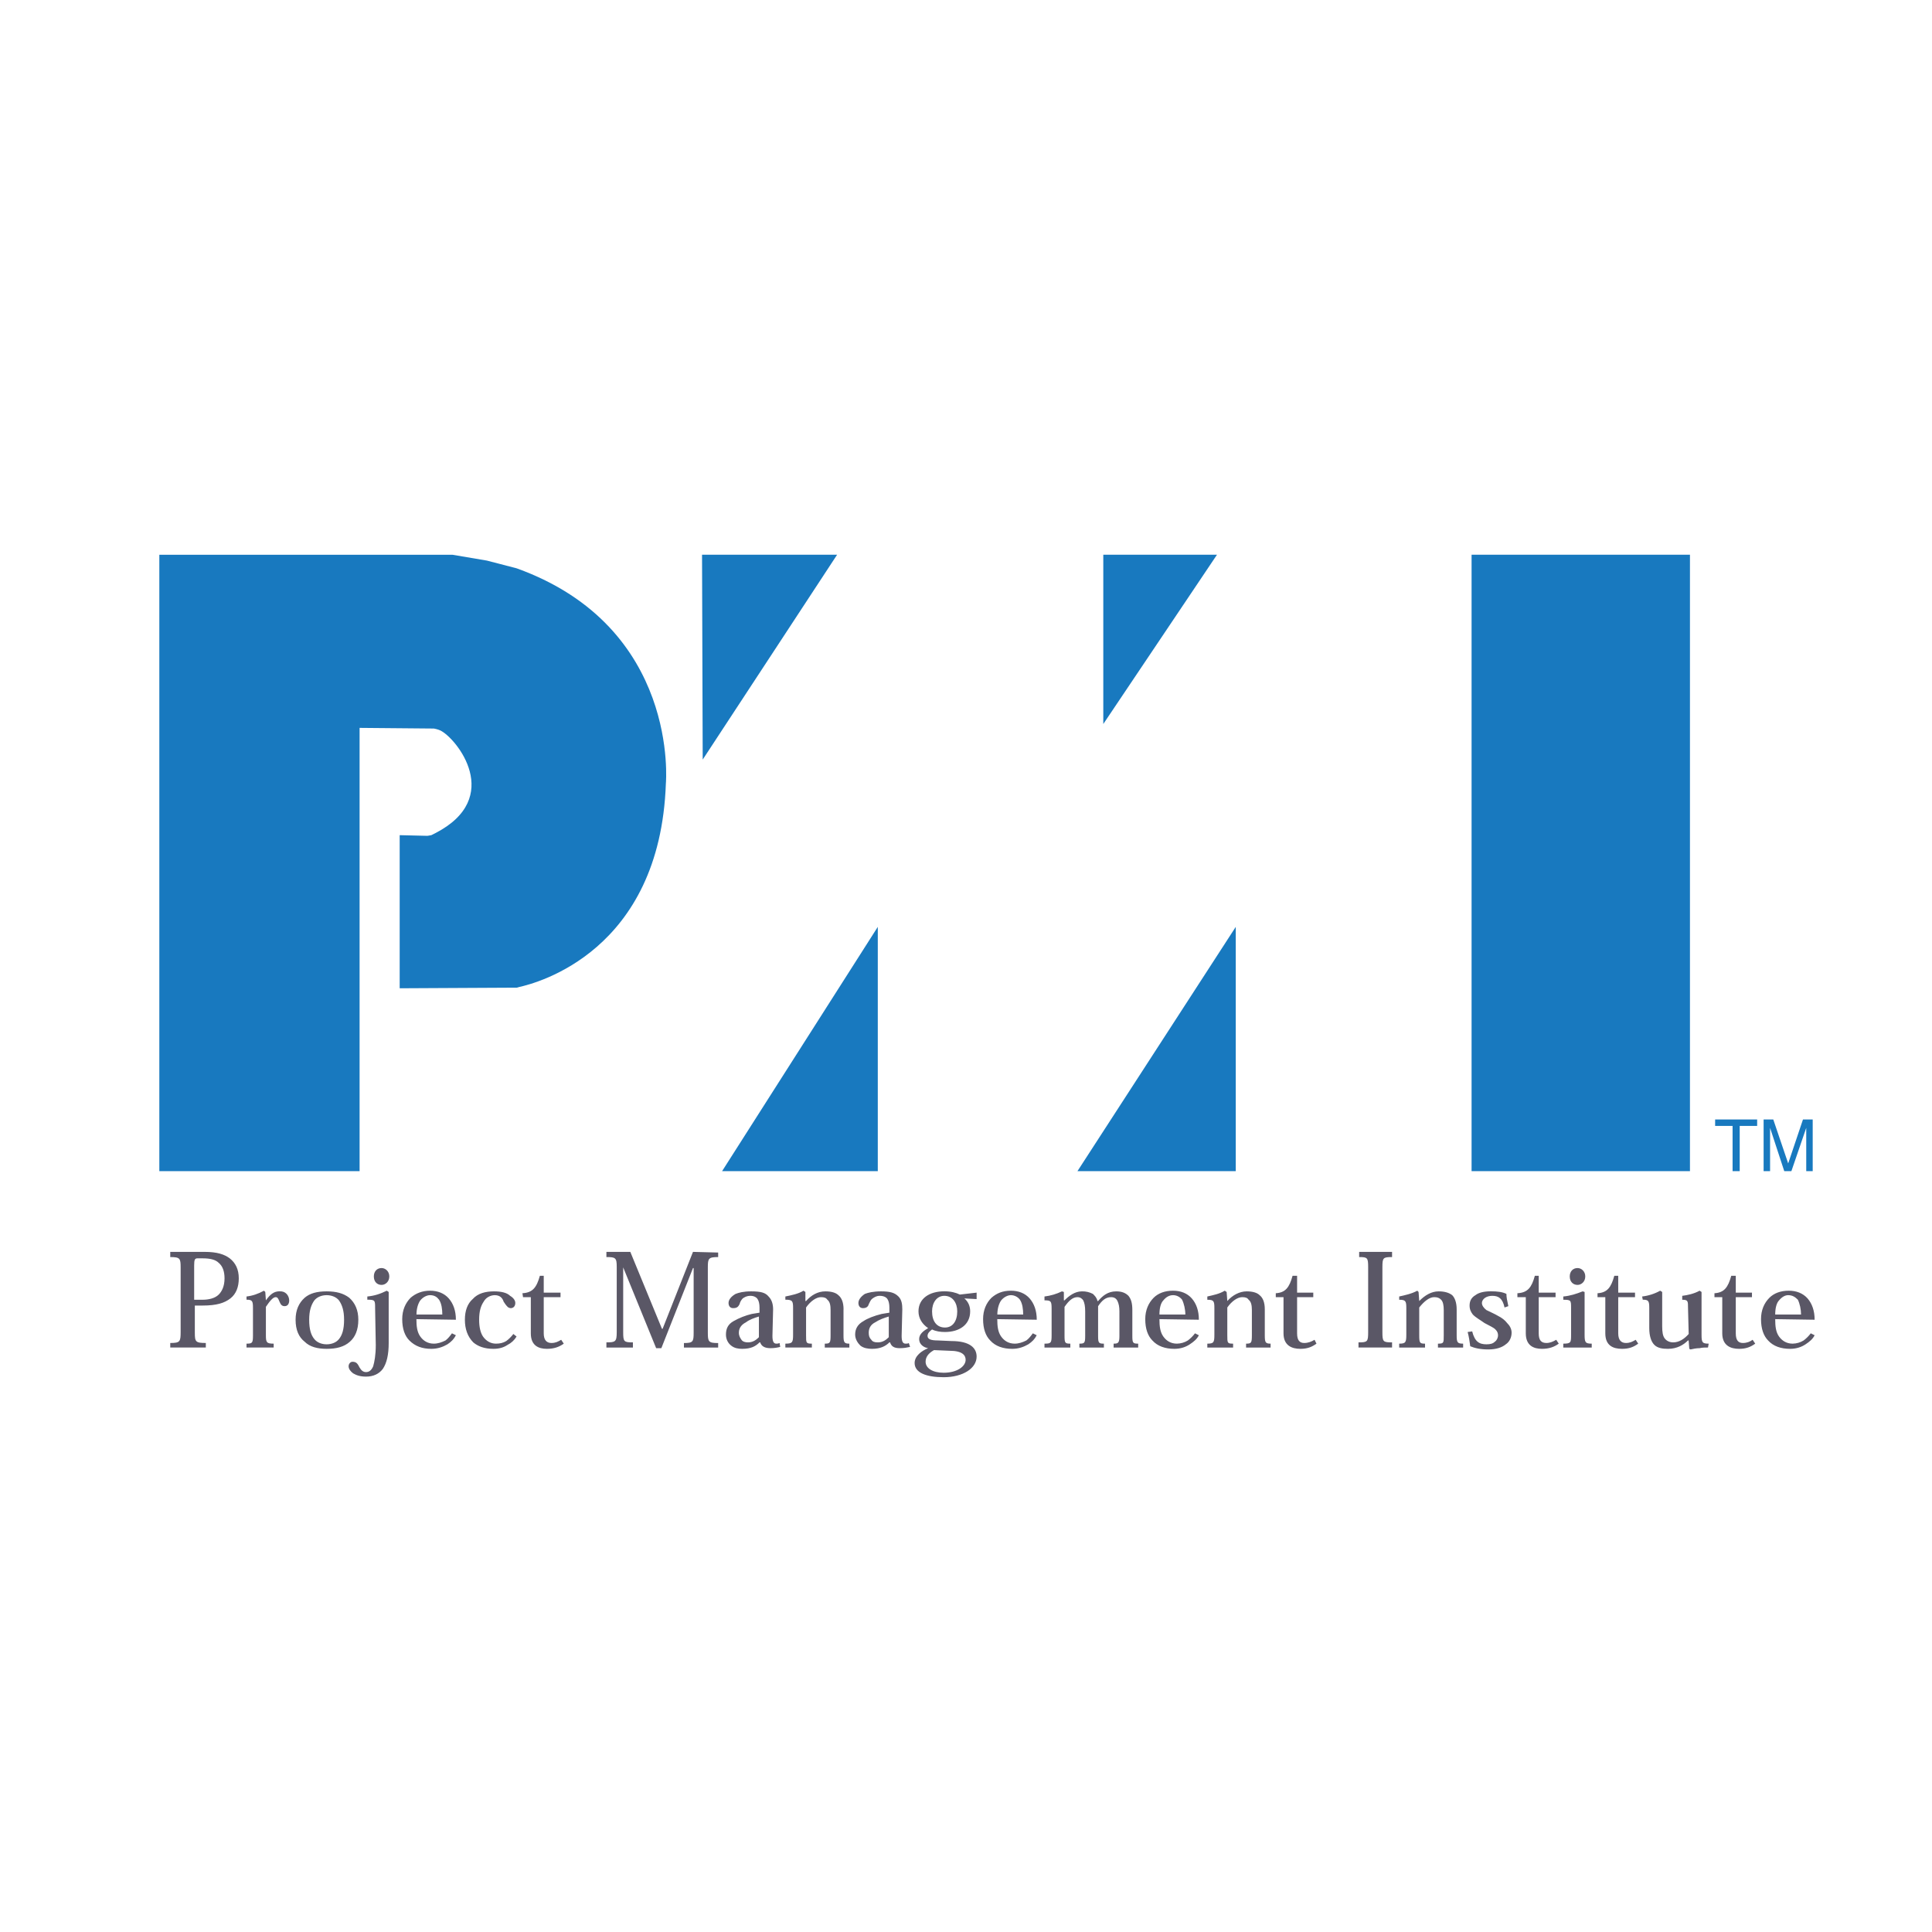 <svg width="32" height="32" viewBox="0 0 32 32" fill="none" xmlns="http://www.w3.org/2000/svg">
<path fill-rule="evenodd" clip-rule="evenodd" d="M0 0H32V32H0V0Z" fill="white"/>
<path fill-rule="evenodd" clip-rule="evenodd" d="M2.992 22.062C2.992 22.223 2.981 22.244 2.82 22.244V22.319H3.409V22.244C3.238 22.244 3.227 22.223 3.227 22.073V21.624H3.355C3.591 21.624 3.719 21.581 3.816 21.506C3.912 21.431 3.955 21.314 3.955 21.174C3.955 21.024 3.901 20.917 3.805 20.842C3.719 20.778 3.601 20.735 3.387 20.735H2.82V20.821C2.981 20.821 2.992 20.842 2.992 20.992V22.062ZM3.355 20.842C3.484 20.842 3.569 20.864 3.623 20.917C3.687 20.971 3.719 21.057 3.719 21.174C3.719 21.303 3.676 21.389 3.623 21.442C3.559 21.506 3.452 21.528 3.355 21.528H3.216V20.96C3.216 20.864 3.227 20.842 3.27 20.842H3.355ZM4.404 21.538L4.394 21.399L4.372 21.378C4.276 21.431 4.18 21.463 4.083 21.474V21.527C4.18 21.527 4.19 21.549 4.19 21.666V22.116C4.19 22.244 4.18 22.255 4.083 22.255V22.319H4.533V22.255C4.415 22.255 4.404 22.234 4.404 22.116V21.645C4.469 21.549 4.522 21.485 4.565 21.485C4.597 21.485 4.608 21.506 4.629 21.559C4.651 21.613 4.672 21.634 4.715 21.634C4.768 21.634 4.79 21.591 4.79 21.538C4.789 21.498 4.774 21.46 4.747 21.431C4.715 21.399 4.683 21.388 4.629 21.388C4.543 21.389 4.479 21.431 4.404 21.538ZM5.41 22.341C5.571 22.341 5.699 22.309 5.795 22.223C5.881 22.148 5.935 22.03 5.935 21.859C5.935 21.699 5.881 21.581 5.785 21.495C5.688 21.421 5.571 21.389 5.41 21.389C5.25 21.389 5.132 21.421 5.046 21.495C4.95 21.581 4.896 21.699 4.896 21.859C4.896 22.03 4.95 22.148 5.046 22.223C5.132 22.309 5.26 22.341 5.41 22.341ZM5.41 21.452C5.496 21.452 5.571 21.485 5.614 21.538C5.667 21.613 5.699 21.709 5.699 21.859C5.699 22.02 5.667 22.116 5.614 22.18C5.571 22.234 5.496 22.266 5.41 22.266C5.325 22.266 5.25 22.234 5.207 22.18C5.153 22.116 5.121 22.02 5.121 21.859C5.121 21.71 5.153 21.613 5.207 21.538C5.25 21.485 5.325 21.452 5.41 21.452ZM6.32 21.003C6.245 21.003 6.192 21.057 6.192 21.142C6.192 21.228 6.245 21.282 6.32 21.282C6.384 21.282 6.448 21.228 6.448 21.142C6.448 21.057 6.384 21.003 6.32 21.003ZM6.224 22.277C6.224 22.448 6.202 22.555 6.181 22.63C6.149 22.705 6.106 22.726 6.063 22.726C6.02 22.726 5.988 22.705 5.956 22.651C5.924 22.587 5.903 22.555 5.838 22.555C5.806 22.555 5.774 22.587 5.774 22.63C5.774 22.673 5.806 22.715 5.849 22.747C5.903 22.779 5.967 22.801 6.063 22.801C6.181 22.801 6.277 22.758 6.341 22.673C6.406 22.576 6.438 22.437 6.438 22.245V21.399L6.406 21.378C6.298 21.431 6.202 21.463 6.084 21.474V21.527C6.213 21.527 6.213 21.538 6.213 21.666L6.224 22.277ZM7.551 21.859C7.551 21.709 7.508 21.592 7.433 21.506C7.358 21.421 7.251 21.378 7.122 21.378C6.994 21.378 6.887 21.421 6.801 21.495C6.716 21.581 6.662 21.699 6.662 21.849C6.662 22.009 6.705 22.127 6.78 22.202C6.876 22.298 6.994 22.341 7.144 22.341C7.251 22.341 7.337 22.309 7.411 22.266C7.476 22.223 7.518 22.18 7.551 22.116L7.486 22.084C7.454 22.127 7.422 22.17 7.379 22.202C7.315 22.234 7.251 22.255 7.186 22.255C7.09 22.255 7.015 22.212 6.962 22.138C6.908 22.063 6.897 21.966 6.897 21.849L7.551 21.859ZM6.898 21.774C6.898 21.666 6.93 21.581 6.962 21.538C7.005 21.485 7.069 21.452 7.123 21.452C7.198 21.452 7.24 21.485 7.272 21.527C7.315 21.592 7.326 21.688 7.326 21.773H6.898V21.774ZM8.503 22.095C8.469 22.139 8.43 22.179 8.385 22.212C8.332 22.244 8.278 22.255 8.214 22.255C8.128 22.255 8.053 22.212 8 22.137C7.957 22.073 7.936 21.977 7.936 21.859C7.936 21.709 7.968 21.624 8.011 21.56C8.029 21.527 8.055 21.5 8.087 21.482C8.119 21.463 8.155 21.453 8.193 21.452C8.278 21.452 8.321 21.495 8.342 21.56C8.364 21.592 8.375 21.613 8.407 21.645C8.421 21.659 8.44 21.666 8.46 21.667C8.503 21.667 8.535 21.635 8.535 21.581C8.535 21.538 8.503 21.495 8.449 21.463C8.396 21.41 8.3 21.389 8.182 21.389C8.043 21.389 7.914 21.421 7.829 21.517C7.743 21.592 7.7 21.709 7.7 21.859C7.7 22.009 7.743 22.137 7.839 22.234C7.914 22.298 8.021 22.341 8.171 22.341C8.268 22.341 8.342 22.319 8.406 22.276C8.468 22.245 8.52 22.197 8.556 22.137L8.503 22.095ZM8.663 21.485H8.792V22.084C8.792 22.287 8.92 22.341 9.059 22.341C9.177 22.341 9.263 22.309 9.338 22.255L9.295 22.191C9.242 22.223 9.199 22.244 9.134 22.244C9.059 22.244 9.006 22.201 9.006 22.084V21.485H9.284V21.41H9.006V21.131H8.942C8.888 21.324 8.824 21.41 8.653 21.42L8.663 21.485ZM11.478 20.735L10.975 22.009H10.964L10.44 20.735H10.044V20.821C10.194 20.821 10.215 20.832 10.215 20.982V22.063C10.215 22.223 10.194 22.234 10.044 22.234V22.32H10.483V22.234C10.333 22.234 10.322 22.223 10.322 22.063V20.992L10.868 22.33H10.954L11.478 21.003H11.489V22.073C11.489 22.223 11.478 22.245 11.328 22.245V22.32H11.895V22.245C11.735 22.245 11.724 22.223 11.724 22.073V20.992C11.724 20.843 11.735 20.821 11.895 20.821V20.746L11.478 20.735ZM12.805 21.688C12.805 21.602 12.784 21.528 12.73 21.474C12.677 21.41 12.602 21.389 12.441 21.389C12.313 21.389 12.238 21.41 12.184 21.431C12.109 21.474 12.067 21.528 12.067 21.581C12.067 21.624 12.088 21.667 12.142 21.667C12.206 21.667 12.227 21.645 12.249 21.602C12.259 21.56 12.281 21.528 12.302 21.506C12.334 21.485 12.366 21.463 12.431 21.463C12.484 21.463 12.527 21.485 12.548 21.517C12.57 21.549 12.58 21.602 12.58 21.656V21.742L12.452 21.763C12.347 21.788 12.246 21.828 12.152 21.881C12.056 21.934 12.024 22.009 12.024 22.105C12.024 22.18 12.056 22.245 12.11 22.287C12.163 22.33 12.227 22.341 12.291 22.341C12.441 22.341 12.516 22.298 12.58 22.234H12.591C12.612 22.298 12.666 22.33 12.762 22.33C12.826 22.33 12.88 22.32 12.923 22.309L12.912 22.244C12.891 22.255 12.869 22.255 12.859 22.255C12.816 22.255 12.794 22.223 12.794 22.127L12.805 21.688ZM12.57 22.148C12.527 22.191 12.473 22.234 12.388 22.234C12.345 22.234 12.302 22.223 12.281 22.191C12.259 22.159 12.238 22.127 12.238 22.073C12.238 21.988 12.291 21.934 12.355 21.902C12.409 21.859 12.495 21.827 12.57 21.806V22.148ZM13.972 21.688C13.972 21.57 13.939 21.495 13.886 21.452C13.843 21.41 13.768 21.389 13.672 21.389C13.543 21.389 13.437 21.452 13.351 21.549H13.34V21.399L13.308 21.378C13.222 21.431 13.115 21.452 13.008 21.474V21.527C13.126 21.527 13.136 21.549 13.136 21.666V22.105C13.136 22.234 13.126 22.255 13.008 22.255V22.319H13.447V22.255C13.351 22.255 13.351 22.244 13.351 22.116V21.656C13.426 21.549 13.522 21.485 13.597 21.485C13.65 21.485 13.682 21.495 13.704 21.528C13.747 21.56 13.757 21.624 13.757 21.699V22.116C13.757 22.244 13.747 22.255 13.661 22.255V22.32H14.068V22.255C13.982 22.255 13.971 22.234 13.971 22.116V21.688H13.972ZM14.945 21.688C14.945 21.602 14.935 21.528 14.881 21.474C14.817 21.41 14.742 21.389 14.592 21.389C14.464 21.389 14.378 21.41 14.325 21.431C14.26 21.474 14.218 21.528 14.218 21.581C14.218 21.624 14.239 21.667 14.293 21.667C14.346 21.667 14.378 21.645 14.389 21.602C14.41 21.56 14.421 21.528 14.453 21.506C14.485 21.485 14.517 21.463 14.571 21.463C14.635 21.463 14.678 21.485 14.699 21.517C14.721 21.549 14.731 21.602 14.731 21.656V21.742L14.603 21.763C14.474 21.795 14.367 21.838 14.303 21.881C14.207 21.934 14.164 22.009 14.164 22.105C14.164 22.18 14.207 22.245 14.25 22.287C14.303 22.33 14.378 22.341 14.442 22.341C14.581 22.341 14.667 22.298 14.731 22.234H14.742C14.763 22.298 14.806 22.33 14.902 22.33C14.977 22.33 15.02 22.32 15.074 22.309L15.052 22.244C15.041 22.255 15.02 22.255 14.999 22.255C14.956 22.255 14.934 22.223 14.934 22.127L14.945 21.688ZM14.721 22.148C14.678 22.191 14.624 22.234 14.539 22.234C14.485 22.234 14.453 22.223 14.432 22.191C14.4 22.159 14.389 22.127 14.389 22.073C14.389 21.988 14.432 21.934 14.496 21.902C14.56 21.859 14.646 21.827 14.721 21.806V22.148ZM15.534 22.202C15.416 22.202 15.363 22.18 15.363 22.127C15.363 22.084 15.395 22.052 15.438 22.02C15.502 22.052 15.577 22.062 15.652 22.062C15.887 22.062 16.069 21.945 16.069 21.72C16.069 21.634 16.037 21.56 15.973 21.506L16.176 21.517V21.41L15.898 21.442C15.834 21.41 15.748 21.388 15.641 21.388C15.395 21.388 15.213 21.506 15.213 21.72C15.213 21.838 15.277 21.934 15.373 21.998C15.299 22.041 15.224 22.095 15.224 22.18C15.224 22.266 15.299 22.319 15.373 22.33C15.266 22.373 15.149 22.458 15.149 22.576C15.149 22.736 15.341 22.811 15.63 22.811C15.951 22.811 16.176 22.662 16.176 22.469C16.176 22.33 16.069 22.212 15.758 22.212L15.534 22.202ZM15.652 21.988C15.512 21.988 15.438 21.881 15.438 21.72C15.438 21.581 15.512 21.463 15.641 21.463C15.78 21.463 15.855 21.581 15.855 21.72C15.855 21.881 15.78 21.988 15.652 21.988ZM15.727 22.373C15.941 22.373 15.994 22.448 15.994 22.523C15.994 22.63 15.855 22.737 15.63 22.737C15.448 22.737 15.331 22.662 15.331 22.555C15.331 22.48 15.373 22.416 15.47 22.362L15.727 22.373ZM17.172 21.859C17.172 21.709 17.129 21.592 17.054 21.506C16.979 21.421 16.872 21.378 16.744 21.378C16.604 21.378 16.508 21.421 16.422 21.495C16.336 21.581 16.283 21.699 16.283 21.849C16.283 22.009 16.326 22.127 16.401 22.202C16.487 22.298 16.615 22.341 16.765 22.341C16.872 22.341 16.957 22.309 17.032 22.266C17.096 22.223 17.139 22.18 17.171 22.116L17.107 22.084C17.075 22.127 17.043 22.17 17 22.202C16.936 22.234 16.872 22.255 16.807 22.255C16.711 22.255 16.636 22.212 16.583 22.138C16.529 22.063 16.518 21.966 16.518 21.849L17.172 21.859ZM16.519 21.774C16.519 21.666 16.551 21.581 16.583 21.538C16.626 21.485 16.69 21.452 16.744 21.452C16.807 21.452 16.861 21.485 16.893 21.527C16.936 21.592 16.947 21.688 16.947 21.773H16.519V21.774ZM18.755 21.699C18.755 21.581 18.734 21.517 18.691 21.463C18.638 21.41 18.573 21.389 18.488 21.389C18.348 21.389 18.263 21.463 18.188 21.549H18.177C18.167 21.495 18.134 21.463 18.102 21.431C18.046 21.402 17.984 21.387 17.92 21.389C17.803 21.389 17.706 21.463 17.631 21.538H17.621V21.399L17.589 21.389C17.498 21.433 17.4 21.462 17.3 21.474V21.538C17.407 21.538 17.418 21.549 17.418 21.677V22.116C17.418 22.245 17.407 22.255 17.3 22.255V22.32H17.728V22.255C17.642 22.255 17.632 22.245 17.632 22.127V21.646C17.706 21.538 17.771 21.485 17.846 21.485C17.889 21.485 17.921 21.506 17.942 21.538C17.963 21.581 17.974 21.635 17.974 21.721V22.127C17.974 22.245 17.963 22.255 17.878 22.255V22.32H18.284V22.255C18.199 22.255 18.188 22.245 18.188 22.127V21.635C18.252 21.538 18.316 21.485 18.402 21.485C18.455 21.485 18.488 21.506 18.509 21.549C18.53 21.592 18.541 21.646 18.541 21.721V22.127C18.541 22.245 18.52 22.255 18.445 22.255V22.32H18.852V22.255C18.766 22.255 18.755 22.245 18.755 22.127V21.699ZM19.857 21.859C19.857 21.709 19.815 21.592 19.74 21.506C19.665 21.421 19.558 21.378 19.429 21.378C19.29 21.378 19.183 21.421 19.108 21.495C19.023 21.581 18.969 21.699 18.969 21.849C18.969 22.009 19.012 22.127 19.087 22.202C19.173 22.298 19.301 22.341 19.451 22.341C19.558 22.341 19.643 22.309 19.707 22.266C19.772 22.223 19.825 22.18 19.857 22.116L19.793 22.084C19.759 22.129 19.72 22.168 19.675 22.202C19.62 22.236 19.558 22.254 19.493 22.255C19.397 22.255 19.322 22.212 19.269 22.138C19.215 22.063 19.204 21.966 19.204 21.849L19.857 21.859ZM19.204 21.774C19.204 21.666 19.226 21.581 19.269 21.538C19.312 21.485 19.365 21.452 19.43 21.452C19.494 21.452 19.547 21.485 19.579 21.527C19.611 21.592 19.633 21.688 19.633 21.773H19.204V21.774ZM20.949 21.688C20.949 21.57 20.917 21.495 20.863 21.452C20.821 21.41 20.745 21.389 20.649 21.389C20.531 21.389 20.414 21.452 20.328 21.549L20.317 21.399L20.285 21.378C20.2 21.431 20.093 21.452 19.997 21.474V21.528C20.104 21.528 20.114 21.549 20.114 21.667V22.105C20.114 22.234 20.104 22.255 19.997 22.255V22.32H20.424V22.255C20.328 22.255 20.328 22.245 20.328 22.116V21.656C20.403 21.549 20.499 21.485 20.574 21.485C20.628 21.485 20.66 21.495 20.681 21.528C20.724 21.56 20.735 21.624 20.735 21.699V22.116C20.735 22.245 20.724 22.255 20.639 22.255V22.32H21.045V22.255C20.959 22.255 20.949 22.234 20.949 22.116V21.688ZM21.131 21.485H21.259V22.084C21.259 22.287 21.398 22.341 21.538 22.341C21.655 22.341 21.73 22.309 21.805 22.255L21.773 22.191C21.72 22.223 21.666 22.244 21.602 22.244C21.527 22.244 21.484 22.201 21.484 22.084V21.485H21.752V21.41H21.484V21.131H21.409C21.356 21.324 21.292 21.41 21.131 21.42V21.485ZM22.661 22.062C22.661 22.223 22.651 22.234 22.501 22.234V22.319H23.057V22.234C22.907 22.234 22.897 22.223 22.897 22.062V20.992C22.897 20.832 22.907 20.821 23.057 20.821V20.735H22.512V20.821C22.651 20.821 22.661 20.832 22.661 20.992V22.062ZM24.127 21.688C24.127 21.57 24.095 21.495 24.053 21.452C23.999 21.41 23.924 21.389 23.828 21.389C23.71 21.389 23.603 21.452 23.507 21.549L23.496 21.399L23.475 21.378C23.378 21.431 23.271 21.452 23.175 21.474V21.528C23.282 21.528 23.293 21.549 23.293 21.667V22.105C23.293 22.234 23.282 22.255 23.175 22.255V22.32H23.603V22.255C23.517 22.255 23.507 22.245 23.507 22.116V21.656C23.592 21.549 23.678 21.485 23.753 21.485C23.806 21.485 23.838 21.495 23.87 21.528C23.902 21.56 23.913 21.624 23.913 21.699V22.116C23.913 22.245 23.913 22.255 23.817 22.255V22.32H24.234V22.255C24.138 22.255 24.127 22.234 24.127 22.116V21.688H24.127ZM24.983 21.634C24.962 21.538 24.951 21.485 24.951 21.431C24.887 21.399 24.802 21.388 24.695 21.388C24.577 21.388 24.491 21.41 24.438 21.452C24.363 21.495 24.341 21.559 24.341 21.624C24.341 21.688 24.363 21.731 24.395 21.773C24.448 21.827 24.513 21.859 24.587 21.913C24.684 21.966 24.737 21.987 24.769 22.02C24.802 22.052 24.812 22.084 24.812 22.116C24.812 22.159 24.791 22.202 24.759 22.223C24.727 22.255 24.684 22.266 24.62 22.266C24.502 22.266 24.427 22.223 24.384 22.052L24.309 22.062C24.331 22.148 24.341 22.212 24.352 22.298C24.427 22.33 24.523 22.351 24.652 22.351C24.78 22.351 24.877 22.319 24.941 22.266C25.005 22.223 25.037 22.148 25.037 22.073C25.037 22.009 25.005 21.955 24.962 21.913C24.93 21.87 24.877 21.827 24.812 21.795C24.759 21.763 24.684 21.731 24.62 21.699C24.577 21.666 24.545 21.624 24.545 21.581C24.545 21.549 24.566 21.517 24.598 21.495C24.63 21.474 24.673 21.463 24.716 21.463C24.823 21.463 24.887 21.506 24.92 21.656L24.983 21.634ZM25.133 21.485H25.272V22.084C25.272 22.287 25.401 22.341 25.54 22.341C25.658 22.341 25.744 22.309 25.818 22.255L25.776 22.191C25.722 22.223 25.669 22.244 25.615 22.244C25.529 22.244 25.486 22.201 25.486 22.084V21.485H25.765V21.41H25.486V21.131H25.422C25.369 21.324 25.305 21.41 25.133 21.42V21.485ZM26.129 21.003C26.054 21.003 26 21.057 26 21.142C26 21.228 26.054 21.282 26.129 21.282C26.193 21.282 26.257 21.228 26.257 21.142C26.257 21.057 26.193 21.003 26.129 21.003ZM26.246 21.399L26.214 21.389C26.107 21.431 26.011 21.463 25.893 21.474V21.528C26.022 21.528 26.022 21.538 26.022 21.667V22.105C26.022 22.234 26.022 22.255 25.893 22.255V22.32H26.364V22.255C26.257 22.255 26.246 22.234 26.246 22.105V21.399ZM26.46 21.485H26.589V22.084C26.589 22.287 26.717 22.341 26.867 22.341C26.985 22.341 27.06 22.309 27.134 22.255L27.092 22.191C27.038 22.223 26.996 22.244 26.931 22.244C26.856 22.244 26.803 22.201 26.803 22.084V21.485H27.081V21.41H26.803V21.131H26.738C26.685 21.324 26.621 21.41 26.46 21.42V21.485H26.46ZM28.301 22.255C28.194 22.255 28.183 22.234 28.183 22.105V21.399L28.151 21.378C28.055 21.431 27.948 21.452 27.863 21.463V21.528C27.959 21.528 27.959 21.549 27.959 21.667L27.97 22.095C27.895 22.18 27.809 22.234 27.712 22.234C27.659 22.234 27.606 22.212 27.573 22.169C27.541 22.127 27.531 22.062 27.531 21.966V21.399L27.498 21.378C27.406 21.429 27.304 21.462 27.199 21.474L27.209 21.527C27.306 21.527 27.317 21.549 27.317 21.666V21.998C27.317 22.127 27.348 22.223 27.402 22.276C27.456 22.33 27.541 22.341 27.627 22.341C27.777 22.341 27.884 22.276 27.959 22.202H27.969L27.98 22.341L28.001 22.351C28.044 22.341 28.098 22.33 28.151 22.33C28.194 22.319 28.247 22.319 28.29 22.319L28.301 22.255ZM28.398 21.485H28.526V22.084C28.526 22.287 28.665 22.341 28.804 22.341C28.922 22.341 28.997 22.309 29.072 22.255L29.029 22.191C28.986 22.223 28.932 22.244 28.868 22.244C28.793 22.244 28.75 22.201 28.75 22.084V21.485H29.018V21.41H28.75V21.131H28.675C28.622 21.324 28.558 21.41 28.397 21.42V21.485H28.398ZM30.056 21.859C30.056 21.709 30.013 21.592 29.939 21.506C29.863 21.421 29.756 21.378 29.628 21.378C29.489 21.378 29.382 21.421 29.307 21.495C29.221 21.581 29.168 21.699 29.168 21.849C29.168 22.009 29.211 22.127 29.285 22.202C29.371 22.298 29.499 22.341 29.649 22.341C29.756 22.341 29.842 22.309 29.906 22.266C29.971 22.223 30.024 22.18 30.056 22.116L29.992 22.084C29.958 22.129 29.919 22.168 29.874 22.202C29.819 22.236 29.756 22.254 29.692 22.255C29.596 22.255 29.521 22.212 29.467 22.138C29.413 22.063 29.403 21.966 29.403 21.849L30.056 21.859ZM29.403 21.774C29.403 21.666 29.425 21.581 29.467 21.538C29.511 21.485 29.564 21.452 29.617 21.452C29.692 21.452 29.735 21.485 29.778 21.527C29.81 21.592 29.831 21.688 29.831 21.773H29.403V21.774Z" fill="#5A5766"/>
<path fill-rule="evenodd" clip-rule="evenodd" d="M7.08 13.844L6.62 13.833V16.369L8.524 16.359H8.557C8.557 16.359 8.567 16.359 8.599 16.348C8.888 16.284 10.932 15.759 11.029 12.977C11.029 12.977 11.264 10.387 8.557 9.413L8.064 9.285L7.497 9.189H2.639V19.398H5.956V12.056L7.187 12.067C7.187 12.067 7.251 12.078 7.294 12.099C7.561 12.228 8.353 13.212 7.208 13.801L7.144 13.833L7.08 13.844ZM11.628 9.188H13.865L11.639 12.581L11.628 9.188ZM14.539 15.352V19.398H11.96L14.539 15.352ZM20.468 15.352V19.398H17.846L20.468 15.352ZM18.274 9.188V11.992L20.157 9.188H18.274ZM24.374 19.398H27.991V9.188H24.374V19.398ZM28.408 18.542V18.649H28.697V19.398H28.815V18.649H29.104V18.542H28.408ZM29.211 18.542V19.398H29.318V18.681L29.553 19.398H29.671L29.917 18.681V19.398H30.024V18.542H29.863L29.618 19.27L29.371 18.542H29.211Z" fill="#1879BF"/>
</svg>
